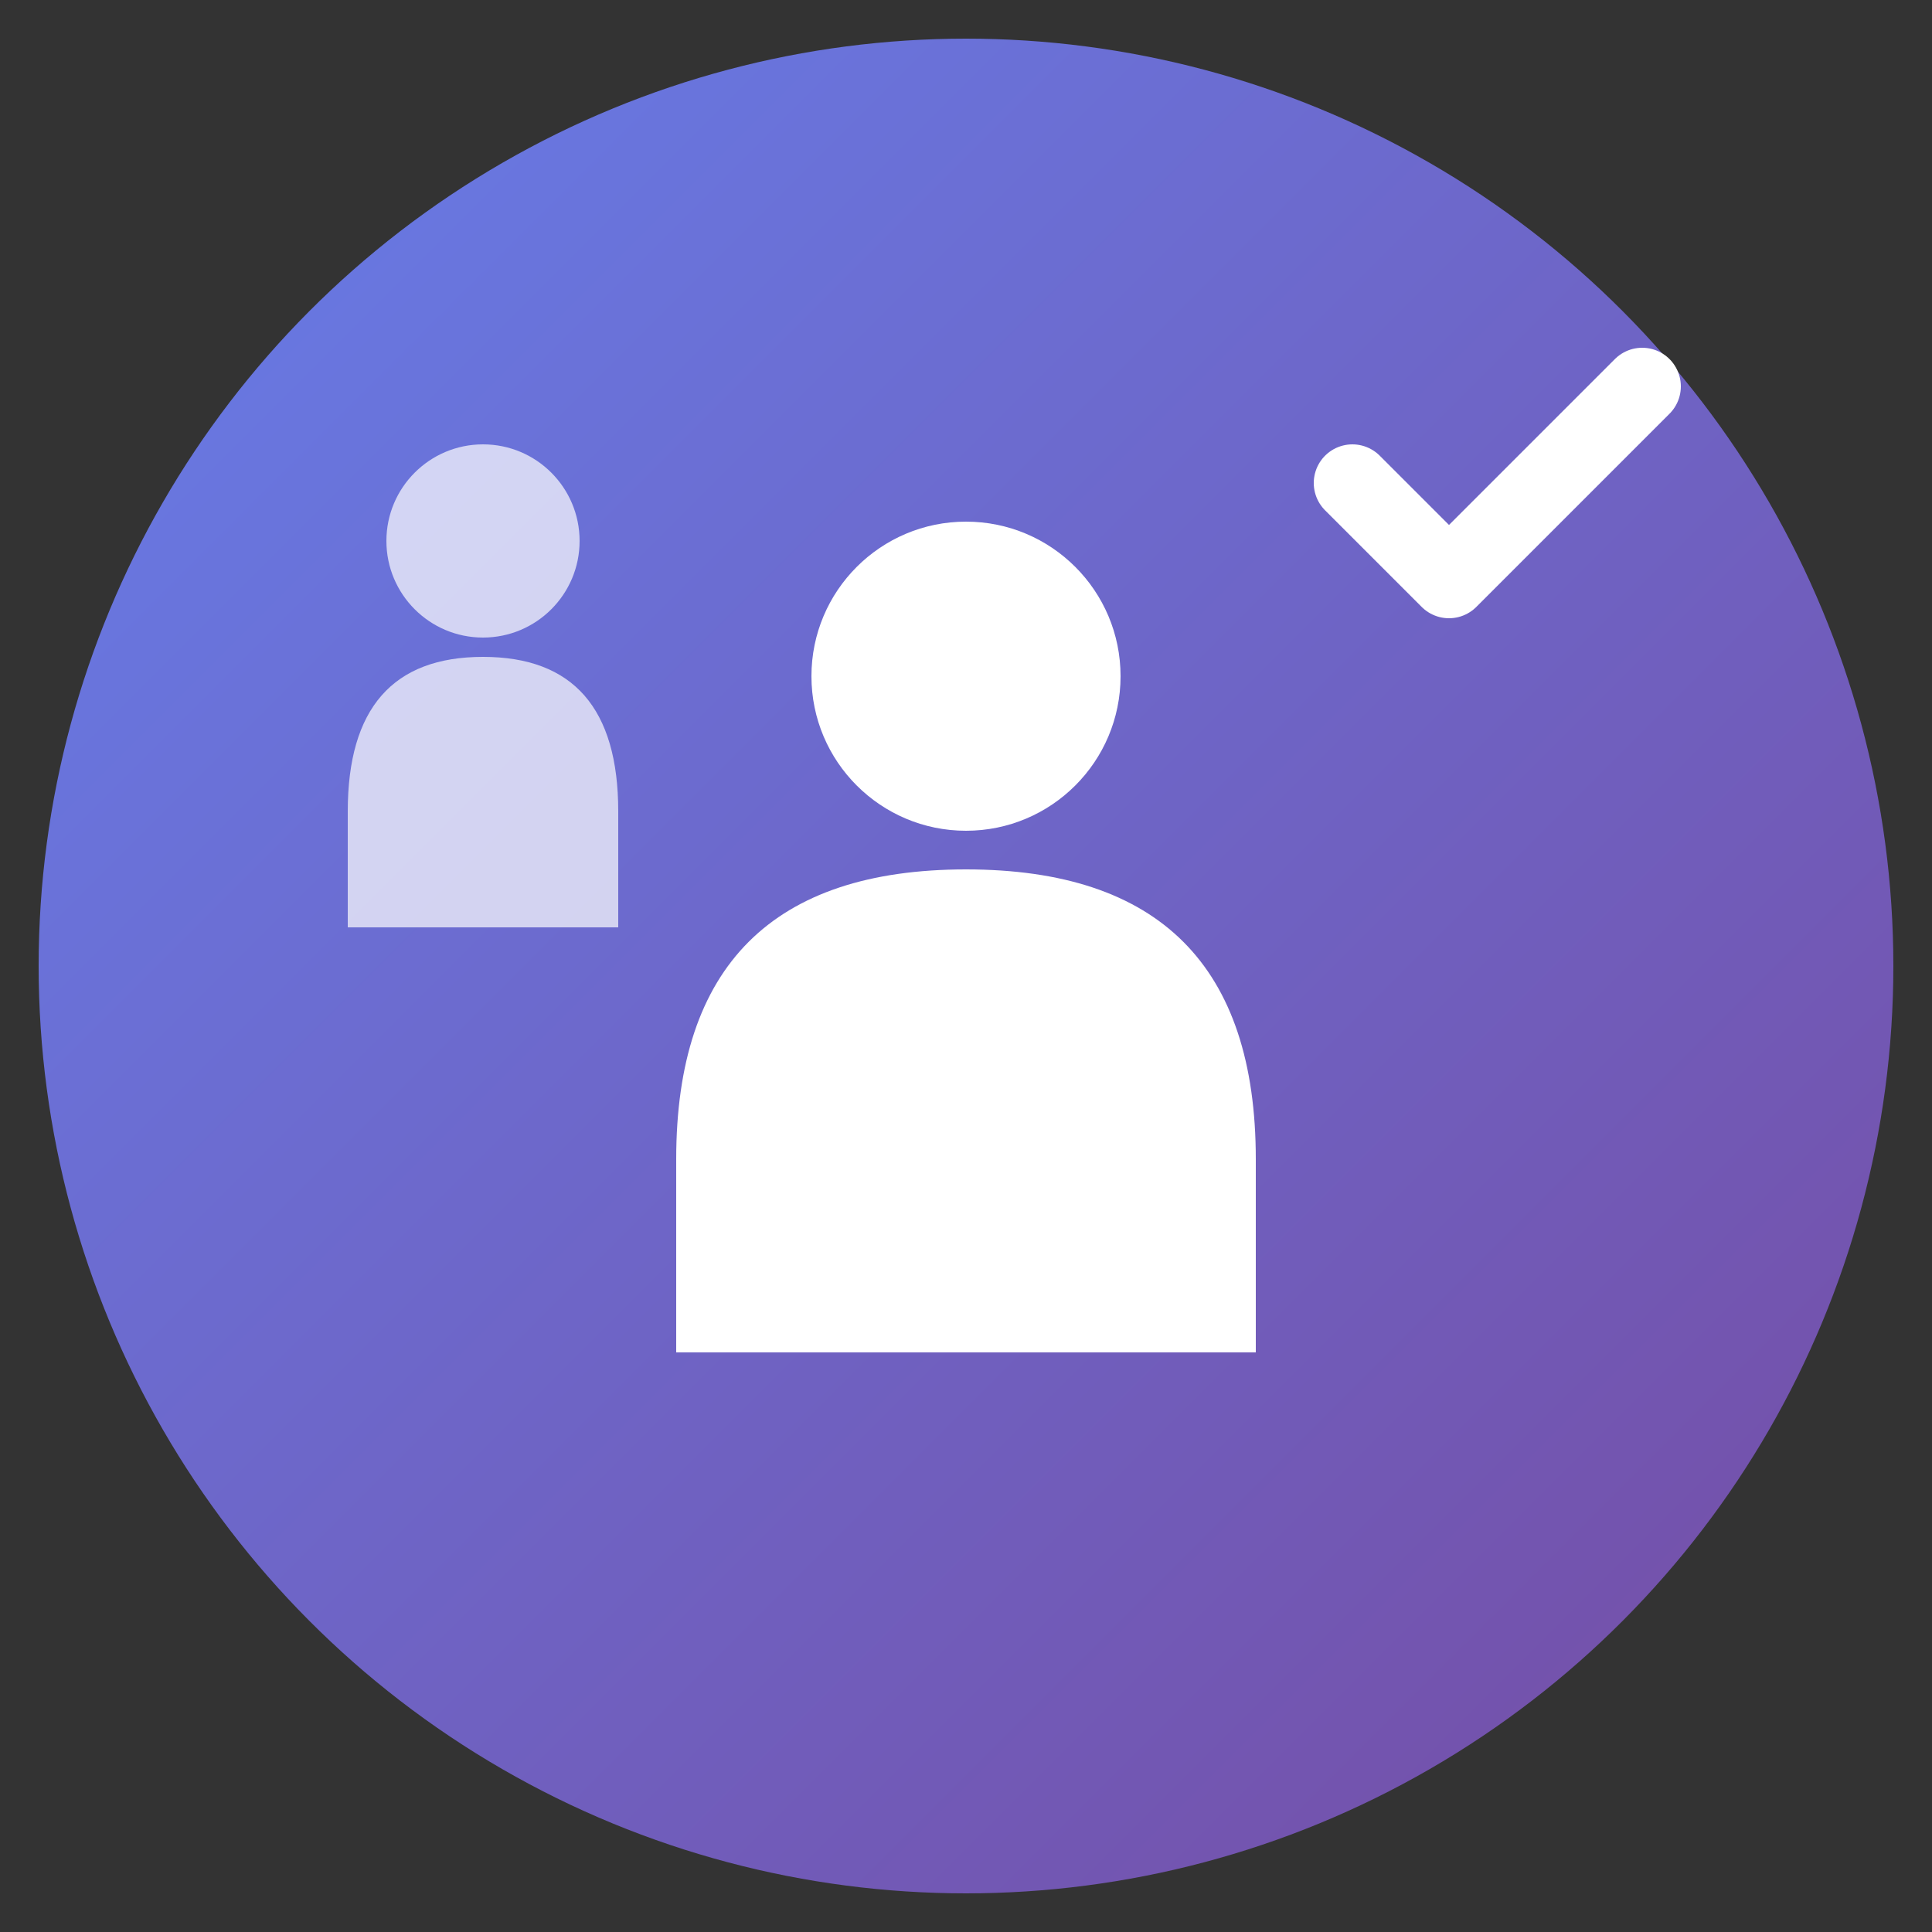 <svg xmlns="http://www.w3.org/2000/svg" viewBox="0 0 100 100">
  <rect x="0" y="0" width="100" height="100" fill="#333333" stroke="none"/>
  <defs>
    <linearGradient id="grad" x1="0%" y1="0%" x2="100%" y2="100%">
      <stop offset="0%" style="stop-color:#667eea;stop-opacity:1" />
      <stop offset="100%" style="stop-color:#764ba2;stop-opacity:1" />
    </linearGradient>
  </defs>
  
  <!-- Background Circle -->
  <circle cx="50" cy="50" r="48" fill="url(#grad)"/>
  
  <!-- GitHub Icon Style - People/Followers Symbol -->
  <!-- Main Person -->
  <circle cx="50" cy="35" r="8" fill="white"/>
  <path d="M 35 60 Q 35 45 50 45 Q 65 45 65 60 L 65 70 L 35 70 Z" fill="white"/>
  
  <!-- Check Mark -->
  <path d="M 70 25 L 75 30 L 85 20" stroke="white" stroke-width="4" stroke-linecap="round" stroke-linejoin="round" fill="none"/>
  
  <!-- Small person icon (follower) -->
  <circle cx="25" cy="28" r="5" fill="white" opacity="0.7"/>
  <path d="M 18 42 Q 18 34 25 34 Q 32 34 32 42 L 32 48 L 18 48 Z" fill="white" opacity="0.7"/>
</svg>
